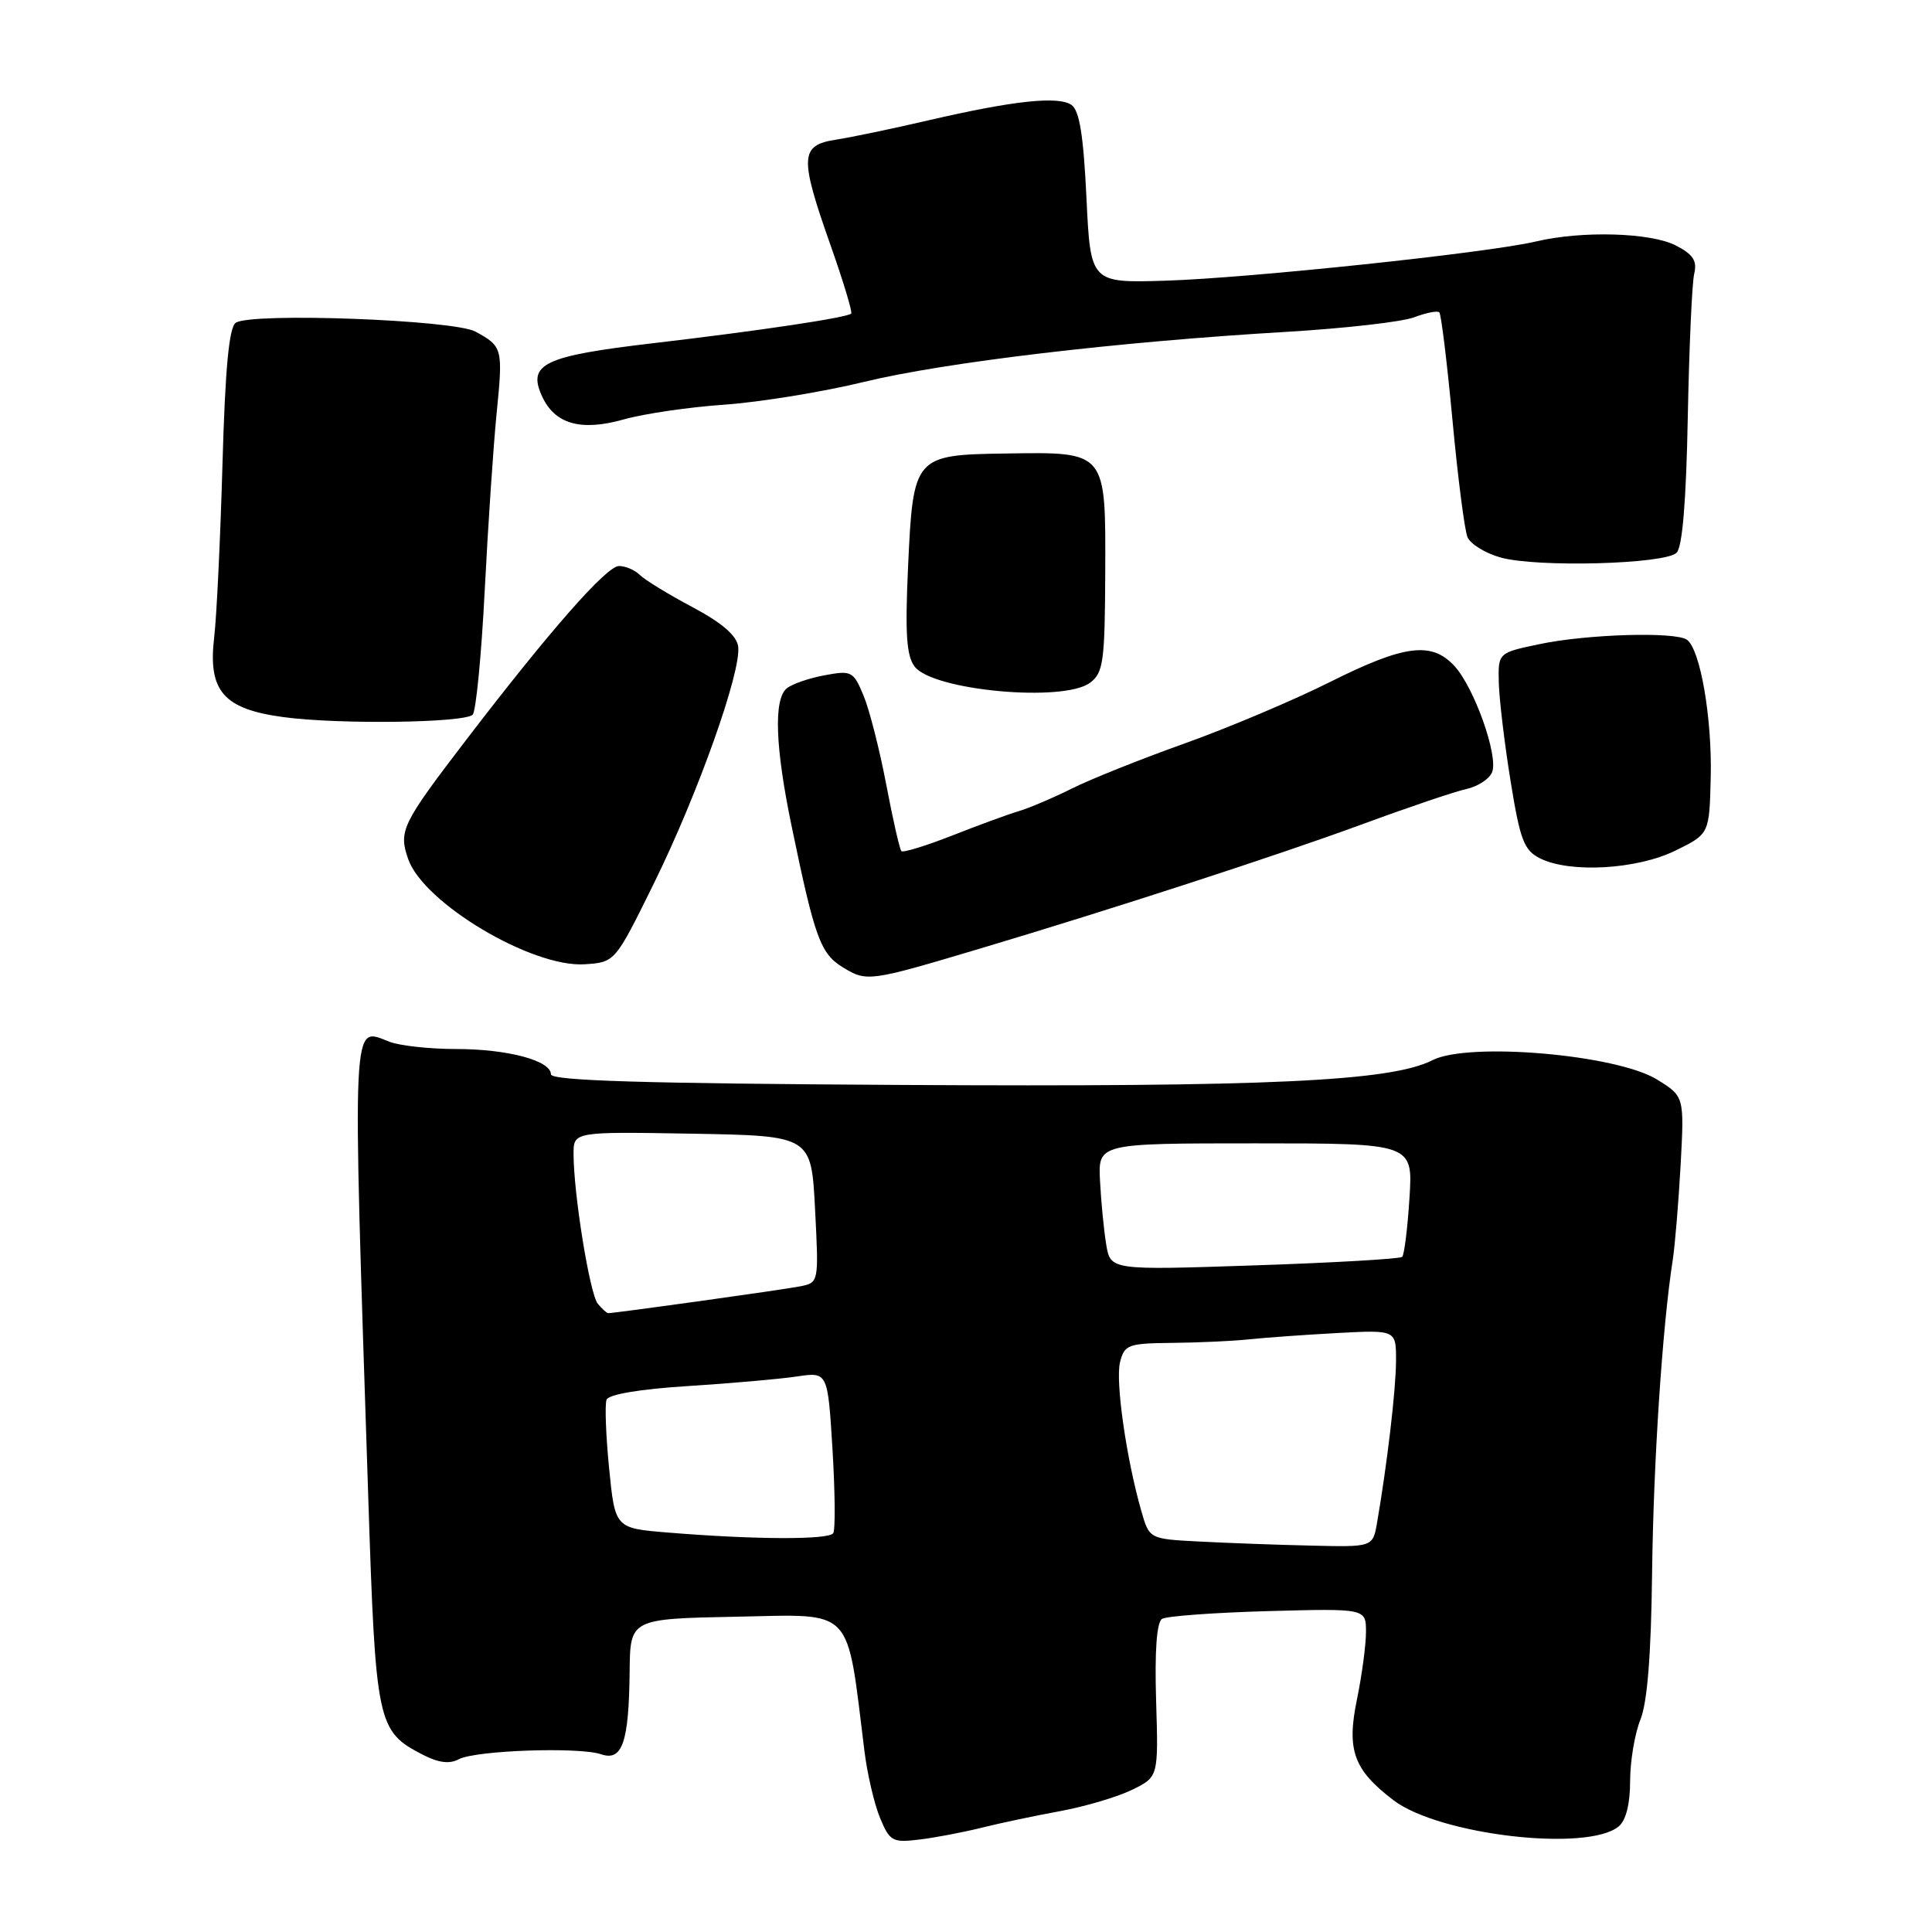 <?xml version="1.0" encoding="UTF-8" standalone="no"?>
<!DOCTYPE svg PUBLIC "-//W3C//DTD SVG 1.1//EN" "http://www.w3.org/Graphics/SVG/1.1/DTD/svg11.dtd" >
<svg xmlns="http://www.w3.org/2000/svg" xmlns:xlink="http://www.w3.org/1999/xlink" version="1.1" viewBox="0 0 256 256">
 <g >
 <path fill="currentColor"
d=" M 130.00 242.20 C 132.47 241.58 137.20 240.58 140.50 239.98 C 143.80 239.37 148.07 238.10 150.00 237.16 C 153.50 235.45 153.50 235.45 153.19 225.32 C 152.99 218.74 153.27 214.95 153.98 214.51 C 154.58 214.14 160.91 213.68 168.04 213.48 C 181.00 213.13 181.00 213.13 181.00 216.25 C 181.00 217.97 180.46 221.98 179.81 225.15 C 178.41 231.90 179.35 234.50 184.63 238.53 C 190.69 243.15 210.36 245.44 214.50 242.00 C 215.45 241.21 216.00 239.01 216.00 236.00 C 216.00 233.38 216.61 229.73 217.36 227.87 C 218.28 225.60 218.78 219.28 218.91 208.50 C 219.08 193.84 220.28 175.71 221.64 167.00 C 221.94 165.07 222.41 159.40 222.69 154.39 C 223.18 145.28 223.18 145.28 219.56 143.04 C 214.20 139.73 194.60 138.04 189.81 140.48 C 184.30 143.29 168.11 144.04 119.35 143.76 C 85.19 143.57 73.00 143.20 73.00 142.35 C 73.00 140.53 67.26 139.00 60.42 139.00 C 56.96 139.00 53.01 138.57 51.64 138.05 C 46.55 136.12 46.67 133.43 48.79 198.20 C 49.78 228.48 49.97 229.38 56.02 232.51 C 58.10 233.58 59.56 233.77 60.79 233.11 C 62.99 231.93 76.74 231.45 79.65 232.45 C 82.46 233.41 83.33 230.88 83.43 221.50 C 83.50 214.50 83.50 214.50 97.64 214.22 C 113.31 213.92 112.14 212.69 114.54 232.00 C 114.91 235.03 115.84 239.01 116.60 240.86 C 117.89 243.97 118.26 244.18 121.74 243.76 C 123.81 243.52 127.53 242.81 130.00 242.20 Z  M 129.50 125.80 C 147.31 120.49 169.24 113.36 180.50 109.22 C 186.55 106.99 192.76 104.89 194.29 104.55 C 195.83 104.22 197.37 103.20 197.72 102.30 C 198.55 100.13 195.34 91.09 192.72 88.25 C 189.70 84.97 186.10 85.43 176.23 90.37 C 171.43 92.78 162.78 96.43 157.00 98.50 C 151.22 100.56 144.47 103.26 142.00 104.50 C 139.53 105.73 136.38 107.07 135.00 107.48 C 133.62 107.88 129.66 109.34 126.18 110.71 C 122.70 112.07 119.67 113.01 119.44 112.78 C 119.21 112.55 118.31 108.58 117.43 103.95 C 116.55 99.33 115.20 94.02 114.42 92.16 C 113.08 88.94 112.83 88.81 109.25 89.48 C 107.19 89.86 104.94 90.64 104.25 91.21 C 102.49 92.66 102.72 99.01 104.90 109.50 C 107.98 124.37 108.71 126.36 111.72 128.20 C 114.84 130.11 115.25 130.05 129.50 125.80 Z  M 86.67 117.00 C 92.48 105.20 98.27 88.91 97.81 85.65 C 97.60 84.20 95.64 82.51 91.74 80.44 C 88.58 78.76 85.45 76.85 84.79 76.19 C 84.14 75.54 82.89 75.00 82.02 75.00 C 80.37 75.00 72.89 83.52 61.80 98.00 C 53.22 109.21 52.79 110.10 54.09 113.84 C 56.13 119.68 70.52 128.24 77.50 127.77 C 81.50 127.50 81.50 127.50 86.67 117.00 Z  M 222.00 112.71 C 226.50 110.50 226.50 110.50 226.68 103.00 C 226.87 95.14 225.29 86.02 223.53 84.77 C 222.00 83.68 210.30 84.02 204.00 85.35 C 198.50 86.50 198.50 86.50 198.60 90.50 C 198.66 92.70 199.36 98.55 200.16 103.50 C 201.42 111.30 201.93 112.66 204.05 113.73 C 207.99 115.72 216.89 115.22 222.00 112.71 Z  M 62.63 94.70 C 63.07 94.27 63.79 86.84 64.23 78.20 C 64.67 69.57 65.38 59.00 65.81 54.72 C 66.66 46.16 66.60 45.90 63.00 43.94 C 60.11 42.37 33.28 41.38 31.24 42.77 C 30.35 43.38 29.84 48.77 29.48 61.50 C 29.20 71.33 28.71 81.65 28.38 84.44 C 27.54 91.57 29.60 93.95 37.55 95.02 C 44.85 96.01 61.54 95.79 62.63 94.70 Z  M 144.45 90.46 C 146.20 89.14 146.40 87.67 146.45 75.92 C 146.51 59.71 146.66 59.89 133.33 60.09 C 121.12 60.27 121.00 60.41 120.32 75.16 C 119.92 83.96 120.11 86.91 121.20 88.33 C 123.62 91.51 140.96 93.10 144.45 90.46 Z  M 222.16 73.24 C 222.93 72.47 223.43 66.35 223.64 55.29 C 223.82 46.05 224.20 37.50 224.49 36.28 C 224.90 34.56 224.36 33.72 222.06 32.53 C 218.73 30.81 209.60 30.55 203.50 32.00 C 197.27 33.49 165.60 36.84 154.50 37.19 C 144.50 37.50 144.50 37.50 143.96 26.19 C 143.56 17.86 143.03 14.62 141.96 13.89 C 140.18 12.70 134.25 13.34 123.00 15.95 C 118.33 17.04 112.81 18.19 110.75 18.51 C 105.99 19.25 105.92 20.78 110.06 32.52 C 111.75 37.30 112.97 41.36 112.79 41.55 C 112.24 42.09 100.62 43.83 86.52 45.48 C 72.08 47.17 69.87 48.22 71.81 52.48 C 73.51 56.21 76.97 57.19 82.71 55.56 C 85.34 54.82 91.33 53.94 96.00 53.62 C 100.67 53.29 109.00 51.94 114.50 50.60 C 125.28 47.99 148.05 45.29 170.50 43.97 C 178.20 43.51 185.80 42.65 187.39 42.04 C 188.98 41.44 190.48 41.14 190.72 41.39 C 190.96 41.63 191.75 48.06 192.46 55.67 C 193.17 63.27 194.06 70.25 194.45 71.17 C 194.84 72.09 196.80 73.30 198.83 73.87 C 203.63 75.22 220.64 74.76 222.16 73.24 Z  M 158.90 204.26 C 152.29 203.92 152.29 203.92 151.23 200.21 C 149.25 193.32 147.78 183.02 148.41 180.50 C 148.99 178.18 149.48 178.00 155.27 177.94 C 158.70 177.91 163.30 177.70 165.50 177.47 C 167.70 177.24 172.99 176.86 177.25 176.63 C 185.00 176.22 185.00 176.22 184.98 180.36 C 184.96 184.19 183.81 193.98 182.47 201.75 C 181.91 205.00 181.91 205.00 173.70 204.80 C 169.19 204.70 162.53 204.45 158.90 204.26 Z  M 88.50 203.07 C 81.50 202.50 81.50 202.50 80.71 194.56 C 80.28 190.20 80.13 186.11 80.37 185.47 C 80.65 184.76 84.80 184.06 91.16 183.66 C 96.85 183.30 103.34 182.73 105.59 182.39 C 109.68 181.78 109.68 181.78 110.31 192.04 C 110.65 197.68 110.70 202.68 110.41 203.15 C 109.85 204.05 100.06 204.02 88.50 203.07 Z  M 79.21 172.75 C 78.15 171.47 76.00 158.19 76.00 152.90 C 76.00 149.95 76.00 149.95 91.75 150.22 C 107.50 150.50 107.50 150.50 108.00 160.23 C 108.50 169.96 108.50 169.96 106.00 170.45 C 103.82 170.89 81.51 174.00 80.59 174.00 C 80.40 174.00 79.78 173.44 79.21 172.75 Z  M 146.58 164.91 C 146.27 163.03 145.90 159.25 145.76 156.50 C 145.50 151.50 145.50 151.50 166.36 151.50 C 187.23 151.50 187.23 151.50 186.76 158.77 C 186.51 162.76 186.07 166.26 185.80 166.54 C 185.52 166.81 176.71 167.32 166.22 167.67 C 147.15 168.31 147.15 168.31 146.58 164.91 Z "/>
</g>
</svg>